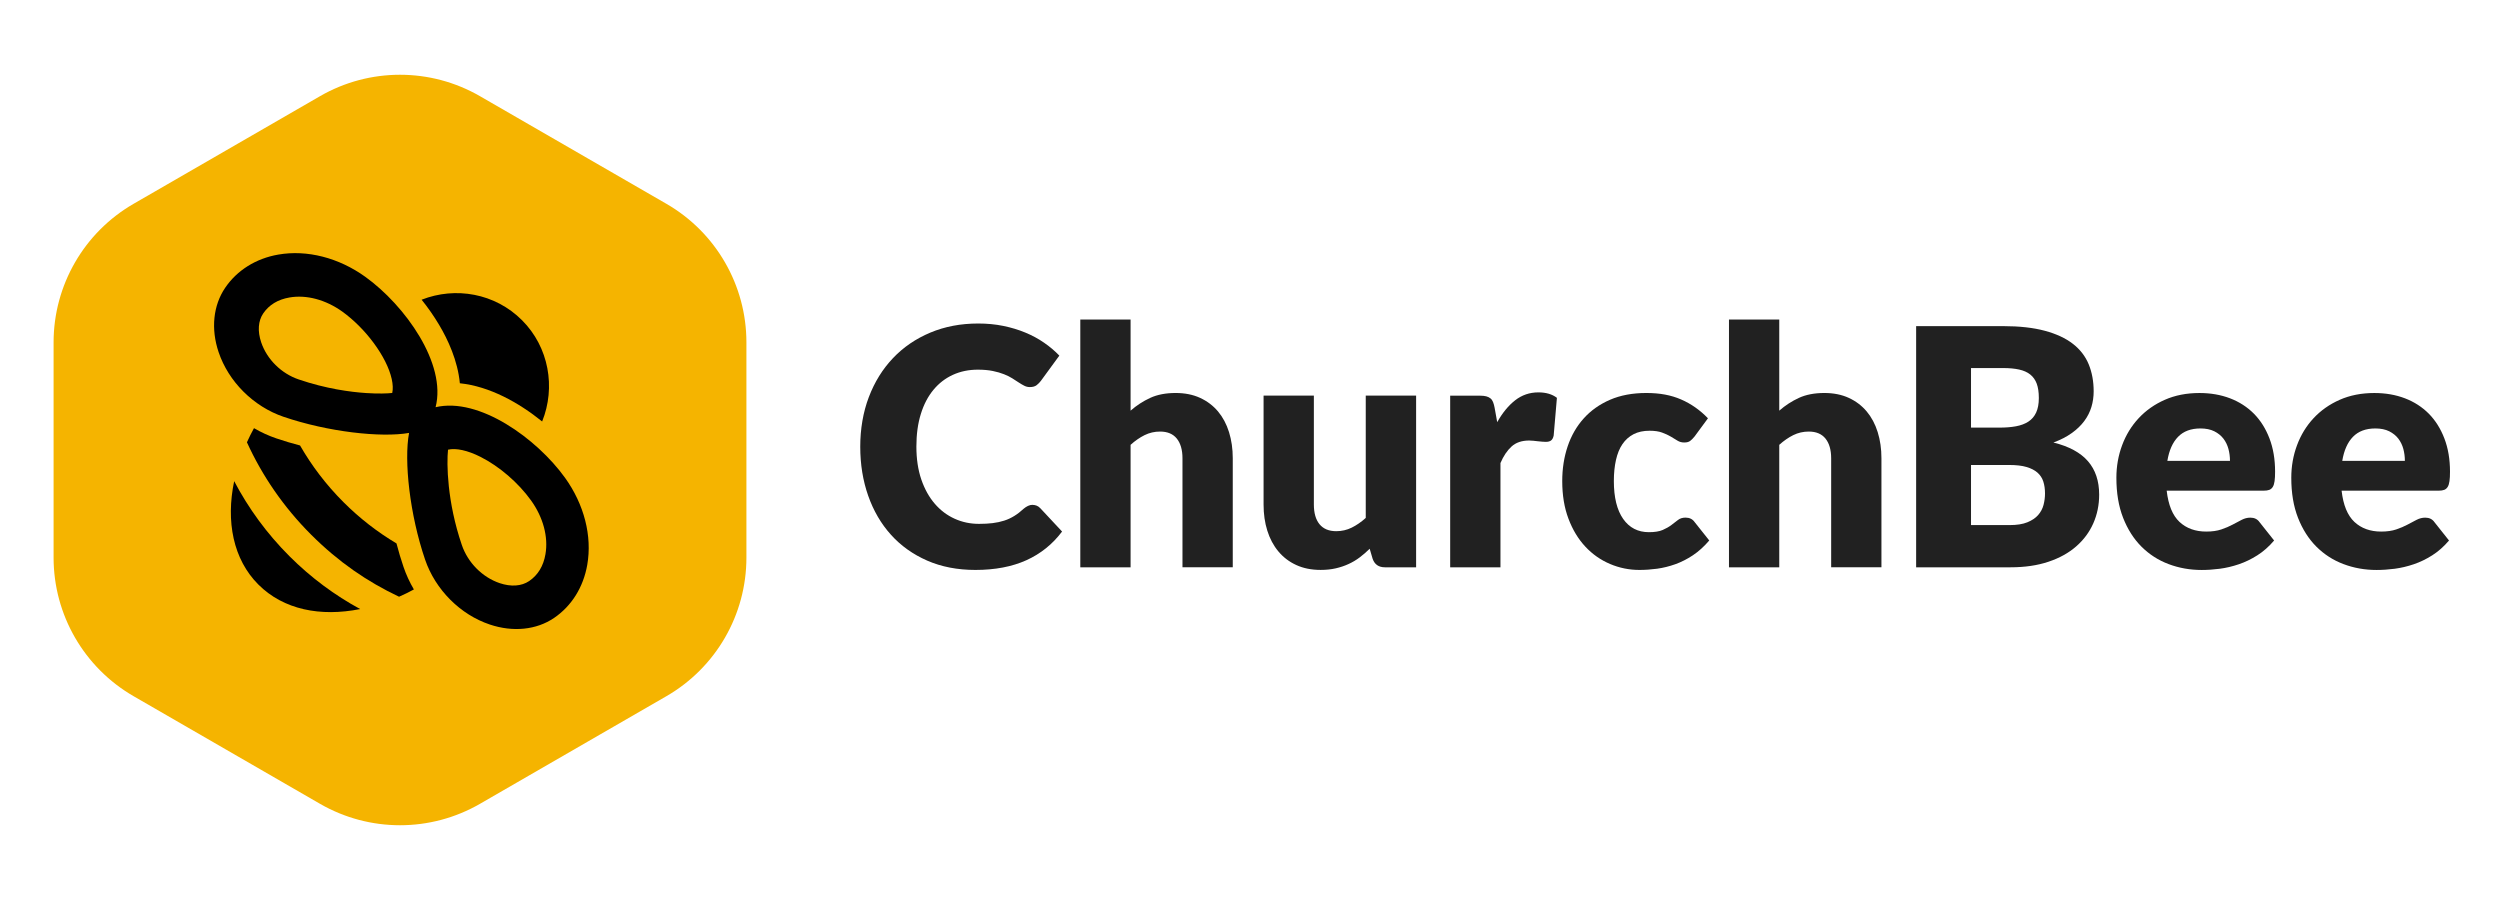 <svg width="200" height="72" viewBox="0 0 200 72" fill="none" xmlns="http://www.w3.org/2000/svg">
<path d="M25.6 7.695C29.56 5.409 34.44 5.409 38.4 7.695L53.313 16.305C57.273 18.591 59.713 22.817 59.713 27.39V44.61C59.713 49.183 57.273 53.408 53.313 55.695L38.4 64.305C34.44 66.591 29.56 66.591 25.6 64.305L10.687 55.695C6.727 53.408 4.287 49.183 4.287 44.61V27.39C4.287 22.817 6.727 18.591 10.687 16.305L25.6 7.695Z" fill="#F5B400"/>
<path d="M43.371 33.718C41.478 32.189 39.153 30.907 36.788 30.661C36.617 28.848 35.832 27.165 35.127 25.984C34.718 25.297 34.25 24.622 33.73 23.977C36.433 22.914 39.601 23.456 41.76 25.616C43.92 27.775 44.469 31.002 43.371 33.718Z" fill="black"/>
<path d="M46.981 45.183C47.383 42.887 46.733 40.349 45.2 38.219C42.938 35.078 38.323 31.755 34.847 32.577C35.743 29.093 32.395 24.428 29.229 22.149C27.099 20.616 24.561 19.966 22.267 20.366C20.475 20.677 18.966 21.621 18.015 23.021C17.053 24.436 16.862 26.314 17.489 28.172C17.886 29.35 18.578 30.432 19.469 31.323C19.92 31.773 20.422 32.177 20.965 32.519C21.504 32.86 22.083 33.139 22.688 33.345C26.226 34.549 30.468 35.028 32.725 34.634C32.306 36.875 32.783 41.178 34.004 44.759C34.416 45.97 35.123 47.075 36.024 47.977C36.926 48.879 37.999 49.562 39.177 49.959C41.036 50.586 42.913 50.395 44.326 49.435C45.728 48.482 46.67 46.974 46.981 45.183ZM30.559 31.481C30.212 31.486 29.786 31.477 29.281 31.443C28.031 31.36 26.083 31.102 23.893 30.354C22.502 29.881 21.355 28.746 20.895 27.386C20.595 26.494 20.651 25.675 21.056 25.076C21.521 24.391 22.227 23.96 23.156 23.799C24.515 23.562 26.056 23.975 27.391 24.932C27.839 25.256 28.29 25.642 28.724 26.076C29.58 26.933 30.321 27.939 30.81 28.904C31.32 29.917 31.518 30.823 31.378 31.438C31.18 31.459 30.907 31.478 30.559 31.481ZM42.332 46.485C41.72 46.898 40.883 46.958 39.97 46.65C38.586 46.179 37.425 45.01 36.944 43.593C35.763 40.135 35.725 37.089 35.842 35.975C36.47 35.826 37.404 36.026 38.442 36.55C39.95 37.312 41.46 38.611 42.481 40.031C43.455 41.383 43.877 42.955 43.636 44.339C43.473 45.288 43.032 46.009 42.332 46.485Z" fill="black"/>
<path d="M32.277 45.34C32.071 44.739 31.886 44.113 31.719 43.474C30.206 42.574 28.779 41.473 27.478 40.172C26.093 38.787 24.935 37.261 24.004 35.638C23.356 35.471 22.721 35.278 22.111 35.072C21.489 34.861 20.888 34.586 20.319 34.253C20.113 34.627 19.925 35.005 19.754 35.383C20.975 38.063 22.688 40.57 24.884 42.766C27.081 44.962 29.372 46.528 31.924 47.738C32.324 47.563 32.719 47.37 33.11 47.156C32.771 46.576 32.489 45.969 32.277 45.34Z" fill="black"/>
<path d="M23.155 44.495C21.343 42.683 19.868 40.654 18.734 38.491C18.059 41.716 18.657 44.751 20.67 46.764C22.683 48.777 25.638 49.359 28.814 48.725C26.78 47.622 24.87 46.21 23.155 44.495Z" fill="black"/>
<path d="M82.615 40.392C82.72 40.392 82.822 40.41 82.928 40.451C83.033 40.492 83.131 40.559 83.225 40.658L84.966 42.523C84.203 43.539 83.251 44.303 82.105 44.821C80.957 45.337 79.602 45.595 78.034 45.595C76.599 45.595 75.31 45.345 74.174 44.848C73.036 44.35 72.07 43.66 71.279 42.783C70.487 41.905 69.878 40.863 69.455 39.658C69.031 38.452 68.82 37.144 68.82 35.733C68.82 34.322 69.049 32.97 69.507 31.766C69.966 30.56 70.611 29.52 71.442 28.647C72.271 27.773 73.269 27.095 74.427 26.608C75.587 26.122 76.862 25.881 78.255 25.881C78.966 25.881 79.634 25.944 80.263 26.073C80.891 26.202 81.477 26.378 82.021 26.604C82.567 26.829 83.069 27.099 83.526 27.417C83.986 27.734 84.392 28.078 84.747 28.449L83.266 30.476C83.171 30.601 83.059 30.712 82.93 30.814C82.8 30.916 82.617 30.966 82.384 30.966C82.228 30.966 82.081 30.931 81.943 30.859C81.804 30.789 81.656 30.703 81.501 30.601C81.347 30.499 81.174 30.39 80.987 30.269C80.8 30.151 80.582 30.042 80.325 29.94C80.068 29.837 79.771 29.751 79.429 29.68C79.088 29.61 78.687 29.573 78.229 29.573C77.5 29.573 76.838 29.71 76.238 29.983C75.635 30.257 75.115 30.656 74.68 31.181C74.242 31.707 73.905 32.35 73.668 33.114C73.429 33.877 73.311 34.748 73.311 35.729C73.311 36.71 73.443 37.594 73.706 38.362C73.971 39.13 74.331 39.777 74.784 40.301C75.238 40.828 75.768 41.227 76.374 41.499C76.98 41.774 77.629 41.909 78.321 41.909C78.719 41.909 79.084 41.889 79.411 41.85C79.741 41.809 80.048 41.743 80.335 41.651C80.622 41.559 80.887 41.434 81.14 41.278C81.391 41.125 81.646 40.928 81.905 40.688C82.009 40.6 82.121 40.529 82.242 40.471C82.364 40.412 82.489 40.385 82.617 40.385L82.615 40.392Z" fill="#212121"/>
<path d="M90.443 32.856C90.926 32.432 91.452 32.092 92.02 31.83C92.589 31.568 93.265 31.439 94.052 31.439C94.787 31.439 95.439 31.568 96.007 31.83C96.573 32.09 97.051 32.452 97.441 32.915C97.828 33.378 98.123 33.931 98.322 34.57C98.52 35.211 98.621 35.905 98.621 36.657V45.382H94.598V36.657C94.598 35.985 94.445 35.461 94.144 35.086C93.841 34.711 93.395 34.525 92.807 34.525C92.368 34.525 91.952 34.619 91.569 34.809C91.185 35 90.81 35.258 90.447 35.586V45.384H86.424V25.561H90.447V32.858L90.443 32.856Z" fill="#212121"/>
<path d="M113.289 31.652V45.384H110.796C110.294 45.384 109.965 45.155 109.808 44.696L109.575 43.901C109.314 44.157 109.045 44.389 108.77 44.596C108.493 44.805 108.196 44.981 107.879 45.124C107.564 45.27 107.223 45.384 106.855 45.468C106.488 45.552 106.086 45.593 105.655 45.593C104.918 45.593 104.268 45.464 103.7 45.202C103.133 44.942 102.656 44.577 102.266 44.108C101.877 43.641 101.584 43.089 101.385 42.454C101.184 41.817 101.086 41.121 101.086 40.361V31.648H105.109V40.361C105.109 41.041 105.259 41.567 105.562 41.938C105.866 42.308 106.309 42.495 106.897 42.495C107.339 42.495 107.753 42.401 108.138 42.21C108.523 42.02 108.897 41.762 109.26 41.434V31.648H113.285L113.289 31.652Z" fill="#212121"/>
<path d="M119.778 33.771C120.193 33.03 120.671 32.446 121.211 32.025C121.753 31.601 122.373 31.39 123.074 31.39C123.678 31.39 124.172 31.535 124.553 31.826L124.294 34.844C124.252 35.039 124.18 35.17 124.079 35.242C123.981 35.313 123.843 35.348 123.672 35.348C123.602 35.348 123.511 35.344 123.399 35.336C123.286 35.328 123.17 35.315 123.048 35.303C122.925 35.289 122.803 35.276 122.678 35.262C122.554 35.248 122.439 35.242 122.335 35.242C121.747 35.242 121.277 35.401 120.926 35.719C120.576 36.036 120.279 36.478 120.037 37.044V45.386H116.014V31.654H118.402C118.601 31.654 118.768 31.672 118.902 31.707C119.037 31.742 119.149 31.799 119.24 31.873C119.33 31.947 119.398 32.047 119.446 32.17C119.495 32.295 119.537 32.444 119.569 32.62L119.776 33.771H119.778Z" fill="#212121"/>
<path d="M135.574 34.91C135.451 35.059 135.337 35.178 135.222 35.266C135.11 35.356 134.951 35.399 134.743 35.399C134.534 35.399 134.363 35.352 134.203 35.254C134.044 35.157 133.863 35.049 133.665 34.928C133.466 34.809 133.231 34.703 132.964 34.604C132.695 34.506 132.364 34.459 131.964 34.459C131.47 34.459 131.045 34.551 130.686 34.735C130.326 34.922 130.031 35.186 129.796 35.53C129.561 35.872 129.391 36.296 129.278 36.794C129.166 37.291 129.108 37.854 129.108 38.481C129.108 39.796 129.357 40.807 129.855 41.516C130.352 42.222 131.037 42.574 131.91 42.574C132.378 42.574 132.747 42.515 133.02 42.396C133.291 42.278 133.524 42.144 133.715 41.999C133.905 41.856 134.082 41.721 134.241 41.596C134.401 41.471 134.602 41.409 134.845 41.409C135.164 41.409 135.407 41.53 135.572 41.768L136.74 43.238C136.324 43.723 135.889 44.118 135.429 44.424C134.971 44.729 134.502 44.966 134.022 45.138C133.54 45.31 133.058 45.429 132.573 45.497C132.089 45.562 131.617 45.595 131.157 45.595C130.334 45.595 129.549 45.435 128.803 45.118C128.054 44.8 127.395 44.34 126.829 43.733C126.263 43.129 125.812 42.386 125.478 41.501C125.143 40.619 124.979 39.613 124.979 38.483C124.979 37.494 125.123 36.568 125.412 35.71C125.701 34.85 126.131 34.103 126.699 33.472C127.265 32.841 127.968 32.344 128.803 31.981C129.638 31.621 130.605 31.439 131.703 31.439C132.801 31.439 133.685 31.61 134.482 31.954C135.279 32.299 135.997 32.8 136.636 33.464L135.572 34.91H135.574Z" fill="#212121"/>
<path d="M142.337 32.856C142.821 32.432 143.347 32.092 143.915 31.83C144.481 31.57 145.16 31.439 145.946 31.439C146.681 31.439 147.334 31.568 147.902 31.83C148.468 32.09 148.946 32.452 149.335 32.915C149.722 33.378 150.018 33.931 150.216 34.57C150.415 35.211 150.515 35.905 150.515 36.657V45.382H146.493V36.657C146.493 35.985 146.34 35.461 146.039 35.086C145.736 34.711 145.29 34.525 144.702 34.525C144.262 34.525 143.847 34.619 143.463 34.809C143.08 35 142.705 35.258 142.341 35.586V45.384H138.318V25.561H142.341V32.858L142.337 32.856Z" fill="#212121"/>
<path d="M160.251 26.09C161.557 26.09 162.668 26.215 163.585 26.462C164.502 26.708 165.251 27.056 165.831 27.507C166.411 27.957 166.833 28.504 167.098 29.149C167.361 29.792 167.493 30.513 167.493 31.308C167.493 31.74 167.433 32.157 167.313 32.559C167.19 32.96 167 33.337 166.741 33.685C166.482 34.033 166.148 34.355 165.741 34.646C165.335 34.938 164.848 35.188 164.274 35.401C165.52 35.71 166.442 36.21 167.038 36.898C167.636 37.588 167.933 38.479 167.933 39.575C167.933 40.396 167.776 41.158 167.465 41.864C167.154 42.571 166.696 43.187 166.096 43.711C165.496 44.237 164.753 44.647 163.87 44.942C162.989 45.237 161.979 45.384 160.847 45.384H153.291V26.09H160.249H160.251ZM157.681 29.442V34.209H159.966C160.449 34.209 160.889 34.175 161.276 34.103C161.666 34.031 161.997 33.908 162.27 33.73C162.541 33.554 162.75 33.312 162.892 33.003C163.035 32.694 163.107 32.307 163.107 31.84C163.107 31.373 163.049 30.998 162.939 30.695C162.826 30.39 162.652 30.145 162.419 29.96C162.186 29.774 161.889 29.643 161.529 29.563C161.17 29.485 160.744 29.444 160.251 29.444H157.681V29.442ZM160.771 42.007C161.353 42.007 161.824 41.932 162.192 41.782C162.561 41.631 162.848 41.438 163.055 41.199C163.262 40.961 163.406 40.691 163.483 40.392C163.561 40.091 163.601 39.786 163.601 39.478C163.601 39.124 163.555 38.807 163.465 38.524C163.374 38.242 163.218 38.004 162.997 37.809C162.776 37.617 162.483 37.465 162.12 37.359C161.756 37.252 161.297 37.199 160.745 37.199H157.681V42.005H160.771V42.007Z" fill="#212121"/>
<path d="M173.335 39.254C173.466 40.401 173.807 41.234 174.359 41.752C174.913 42.268 175.628 42.526 176.501 42.526C176.969 42.526 177.37 42.469 177.708 42.354C178.045 42.239 178.346 42.112 178.611 41.969C178.874 41.828 179.117 41.701 179.338 41.586C179.558 41.471 179.789 41.412 180.032 41.412C180.351 41.412 180.596 41.533 180.761 41.77L181.929 43.241C181.514 43.726 181.068 44.121 180.586 44.426C180.104 44.732 179.613 44.969 179.105 45.141C178.599 45.313 178.093 45.432 177.587 45.5C177.081 45.565 176.597 45.598 176.14 45.598C175.196 45.598 174.313 45.44 173.486 45.127C172.659 44.816 171.936 44.349 171.316 43.73C170.698 43.112 170.21 42.344 169.849 41.426C169.489 40.507 169.311 39.44 169.311 38.222C169.311 37.304 169.465 36.434 169.772 35.613C170.077 34.792 170.519 34.073 171.095 33.454C171.671 32.836 172.366 32.346 173.185 31.984C174.002 31.624 174.925 31.441 175.955 31.441C176.848 31.441 177.663 31.583 178.404 31.865C179.143 32.148 179.779 32.559 180.313 33.096C180.845 33.635 181.259 34.294 181.558 35.076C181.857 35.856 182.007 36.743 182.007 37.732C182.007 38.041 181.995 38.291 181.967 38.486C181.941 38.68 181.893 38.836 181.825 38.949C181.754 39.063 181.662 39.143 181.546 39.188C181.429 39.233 181.279 39.254 181.098 39.254H173.335ZM178.398 36.872C178.398 36.547 178.358 36.229 178.276 35.918C178.193 35.609 178.059 35.334 177.874 35.091C177.687 34.849 177.443 34.652 177.141 34.501C176.838 34.351 176.471 34.276 176.037 34.276C175.275 34.276 174.678 34.499 174.245 34.945C173.811 35.39 173.526 36.033 173.388 36.872H178.398Z" fill="#212121"/>
<path d="M187.328 39.254C187.458 40.401 187.799 41.234 188.351 41.752C188.905 42.268 189.62 42.526 190.493 42.526C190.961 42.526 191.362 42.469 191.7 42.354C192.037 42.239 192.338 42.112 192.603 41.969C192.866 41.828 193.109 41.701 193.33 41.586C193.551 41.471 193.781 41.412 194.024 41.412C194.343 41.412 194.588 41.533 194.753 41.77L195.921 43.241C195.506 43.726 195.06 44.121 194.578 44.426C194.097 44.732 193.605 44.969 193.097 45.141C192.591 45.313 192.085 45.432 191.579 45.5C191.073 45.565 190.59 45.598 190.132 45.598C189.188 45.598 188.305 45.44 187.478 45.127C186.651 44.816 185.928 44.349 185.308 43.73C184.69 43.112 184.202 42.344 183.841 41.426C183.481 40.507 183.303 39.44 183.303 38.222C183.303 37.304 183.457 36.434 183.764 35.613C184.07 34.792 184.511 34.073 185.087 33.454C185.663 32.836 186.358 32.346 187.177 31.984C187.994 31.624 188.917 31.441 189.947 31.441C190.841 31.441 191.656 31.583 192.396 31.865C193.135 32.148 193.771 32.559 194.305 33.096C194.837 33.635 195.251 34.294 195.55 35.076C195.849 35.856 196 36.743 196 37.732C196 38.041 195.988 38.291 195.959 38.486C195.933 38.68 195.885 38.836 195.817 38.949C195.747 39.063 195.654 39.143 195.538 39.188C195.421 39.233 195.271 39.254 195.09 39.254H187.328ZM192.39 36.872C192.39 36.547 192.35 36.229 192.268 35.918C192.185 35.609 192.051 35.334 191.866 35.091C191.68 34.849 191.435 34.652 191.134 34.501C190.83 34.351 190.463 34.276 190.03 34.276C189.267 34.276 188.671 34.499 188.237 34.945C187.803 35.39 187.518 36.033 187.38 36.872H192.39Z" fill="#212121"/>
</svg>
